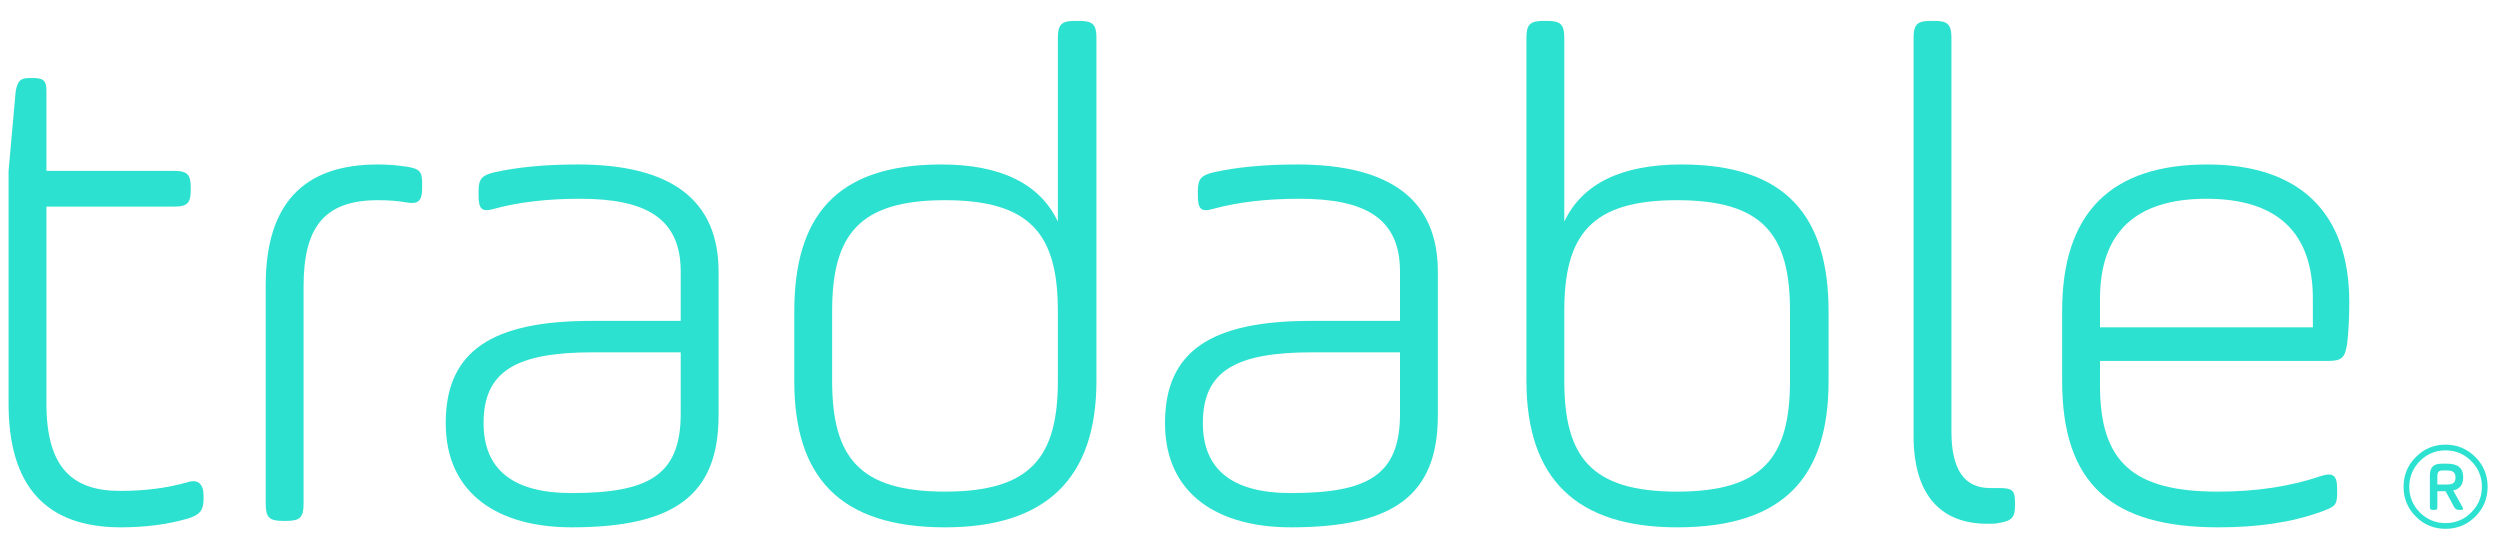 <?xml version="1.0" standalone="no"?><!DOCTYPE svg PUBLIC "-//W3C//DTD SVG 1.1//EN" "http://www.w3.org/Graphics/SVG/1.1/DTD/svg11.dtd"><svg width="100%" height="100%" viewBox="0 0 700 150" version="1.1" xmlns="http://www.w3.org/2000/svg" xmlns:xlink="http://www.w3.org/1999/xlink" xml:space="preserve" style="fill-rule:evenodd;clip-rule:evenodd;stroke-linejoin:round;stroke-miterlimit:1.414;"><g id="Layer1"><g><path d="M2.401,47.853l0,65.2c0,23 10.4,34.6 31.4,34.6c6.8,0 13,-0.8 18.6,-2.4c3.4,-1 4.6,-2.2 4.6,-5.6l0,-0.8c0,-3.4 -1.6,-4.8 -4.6,-3.8c-5.6,1.6 -11.8,2.4 -18.8,2.4c-13.4,0 -20.6,-6.6 -20.6,-24.4l0,-55.2l35.8,0c3.8,0 4.6,-1.2 4.6,-4.6l0,-0.8c0,-3.4 -0.8,-4.6 -4.6,-4.6l-35.8,0l0,-22.4c0,-2.6 -0.6,-3.6 -3.6,-3.6l-1,0c-2.6,0 -3.4,0.6 -4,3.6l-2,22.4l0,0Z" style="fill:#2ce1d0;fill-rule:nonzero;"/><path d="M85.001,80.253c0,-16.2 5.4,-24.2 20.8,-24.2c3,0 5.6,0.2 7.8,0.6c3.4,0.6 4.6,-0.2 4.6,-4l0,-1.2c0,-3.4 -0.6,-4.2 -4.4,-4.8c-2.8,-0.4 -5.4,-0.6 -8,-0.6c-21,0 -31.4,11.2 -31.4,33.8l0,61.2c0,3.8 1,4.8 4.8,4.8l1,0c3.8,0 4.8,-1 4.8,-4.8l0,-60.8l0,0Z" style="fill:#2ce1d0;fill-rule:nonzero;"/><path d="M201.201,76.053c0,-20 -13.2,-30 -39.4,-30c-9.4,0 -17.2,0.8 -23.4,2.2c-3.4,0.8 -4.4,1.8 -4.4,5.2l0,1.4c0,3.8 1,4.6 4.4,3.6c6.6,-1.8 14.6,-2.8 24,-2.8c18.4,0 28.2,5.4 28.2,20.4l0,13.8l-25,0c-27.8,0 -40.8,8.4 -40.8,28.6c0,20.2 15.2,29.2 35.2,29.2c28.6,0 41.2,-8.8 41.2,-31.4l0,-40.2l0,0ZM190.601,115.853c0,17.4 -9.2,22.2 -30.6,22.2c-16.4,0 -24.6,-6.6 -24.6,-19.6c0,-14.6 9.2,-19.8 30.6,-19.8l24.6,0l0,17.2Z" style="fill:#2ce1d0;fill-rule:nonzero;"/><path d="M307.001,10.653c0,-3.8 -1,-4.8 -4.8,-4.8l-1.2,0c-3.8,0 -4.8,1 -4.8,4.8l0,51.4c-5,-10.6 -16,-16 -32.6,-16c-29.6,0 -41.2,14.6 -41.2,41.2l0,19.4c0,26.6 12.4,41 42.2,41c28.2,0 42.4,-13.6 42.4,-41l0,-96l0,0ZM233.001,87.053c0,-21.4 7.6,-31 31.6,-31c24,0 31.6,9.6 31.6,31l0,19.6c0,21.4 -7.6,31 -31.6,31c-24,0 -31.6,-9.6 -31.6,-31l0,-19.6Z" style="fill:#2ce1d0;fill-rule:nonzero;"/><path d="M402.601,76.053c0,-20 -13.2,-30 -39.4,-30c-9.4,0 -17.2,0.8 -23.4,2.2c-3.4,0.8 -4.4,1.8 -4.4,5.2l0,1.4c0,3.8 1,4.6 4.4,3.6c6.6,-1.8 14.6,-2.8 24,-2.8c18.4,0 28.2,5.4 28.2,20.4l0,13.8l-25,0c-27.8,0 -40.8,8.4 -40.8,28.6c0,20.2 15.2,29.2 35.2,29.2c28.6,0 41.2,-8.8 41.2,-31.4l0,-40.2l0,0ZM392.001,115.853c0,17.4 -9.2,22.2 -30.6,22.2c-16.4,0 -24.6,-6.6 -24.6,-19.6c0,-14.6 9.2,-19.8 30.6,-19.8l24.6,0l0,17.2Z" style="fill:#2ce1d0;fill-rule:nonzero;"/><path d="M427.401,106.653c0,27.4 14,41 42.2,41c30.2,0 42.4,-14.4 42.4,-41l0,-19.4c0,-26.6 -11.8,-41.2 -41.2,-41.2c-16.8,0 -27.8,5.4 -32.8,16l0,-51.4c0,-3.8 -1,-4.8 -4.8,-4.8l-1,0c-3.8,0 -4.8,1 -4.8,4.8l0,96ZM501.201,106.653c0,21.4 -7.6,31 -31.6,31c-24,0 -31.6,-9.6 -31.6,-31l0,-19.6c0,-21.4 7.6,-31 31.6,-31c24,0 31.6,9.6 31.6,31l0,19.6Z" style="fill:#2ce1d0;fill-rule:nonzero;"/><path d="M535.801,122.053c0,17.4 8.4,24.6 20.6,24.6c1.4,0 2.4,0 3.2,-0.2c3.8,-0.6 4.6,-1.6 4.6,-5l0,-0.8c0,-3.4 -0.8,-4 -4.6,-4l-2.4,0c-7.2,0 -10.8,-5.2 -10.8,-15.8l0,-110.2c0,-3.8 -1,-4.8 -4.8,-4.8l-1,0c-3.8,0 -4.8,1 -4.8,4.8l0,111.4Z" style="fill:#2ce1d0;fill-rule:nonzero;"/><path d="M657.801,84.653c0,-25.6 -14.4,-38.6 -39.8,-38.6c-27,0 -40.6,13.6 -40.6,41l0,19.6c0,29 14,41 43.8,41c11,0 20.6,-1.4 28.8,-4.4c3.8,-1.4 4.4,-1.8 4.4,-5.2l0,-1.2c0,-3.8 -1.2,-4.6 -4.4,-3.6c-8.8,3 -18.4,4.4 -29,4.4c-23.4,0 -33,-8 -33,-29.6l0,-7l64,0c3.8,0 4.6,-1 5.2,-4.8c0.4,-3.6 0.6,-7.4 0.6,-11.6l0,0ZM588.001,83.653c0,-18.6 10,-28 29.8,-28c19.8,0 29.8,9.4 29.8,28l0,8l-59.6,0l0,-8l0,0Z" style="fill:#2ce1d0;fill-rule:nonzero;"/></g><path d="M672.999,136.301c0,3.233 1.133,6.033 3.433,8.333c2.3,2.3 5.067,3.434 8.3,3.434c3.3,0 6.067,-1.134 8.367,-3.434c2.3,-2.3 3.433,-5.1 3.433,-8.333c0,-3.267 -1.133,-6.033 -3.433,-8.333c-2.3,-2.3 -5.067,-3.467 -8.367,-3.467c-3.233,0 -6,1.167 -8.3,3.467c-2.3,2.3 -3.433,5.066 -3.433,8.333ZM684.732,146.468c-2.767,0 -5.167,-1 -7.167,-2.967c-1.966,-2 -2.966,-4.4 -2.966,-7.2c0,-2.8 1,-5.2 2.966,-7.2c2,-2 4.4,-3 7.167,-3c2.833,0 5.233,1 7.2,3c2,1.967 3,4.367 3,7.2c0,2.8 -1,5.2 -3,7.2c-1.967,1.967 -4.367,2.967 -7.2,2.967ZM687.099,141.868c0.4,0.7 0.7,0.9 1.533,0.9l0.267,0c0.833,0 0.933,-0.134 0.533,-0.9l-2.533,-4.534c1.866,-0.433 2.8,-1.666 2.8,-3.7c0,-2.533 -1.467,-3.8 -4.4,-3.8l-1.6,0c-2.367,0 -3.334,1.034 -3.334,3.334l0,8.7c0,0.766 0.2,0.9 0.9,0.9l0.3,0c0.767,0 0.9,-0.134 0.9,-0.9l0,-4.334l2.3,0l2.334,4.334ZM685.265,131.734c1.634,0 2.267,0.6 2.267,1.967c0,1.433 -0.633,1.967 -2.467,1.967l-2.6,0l0,-2.534c0,-0.933 0.467,-1.4 1.4,-1.4l1.4,0Z" style="fill:#2ce1d0;fill-rule:nonzero;"/></g></svg>
